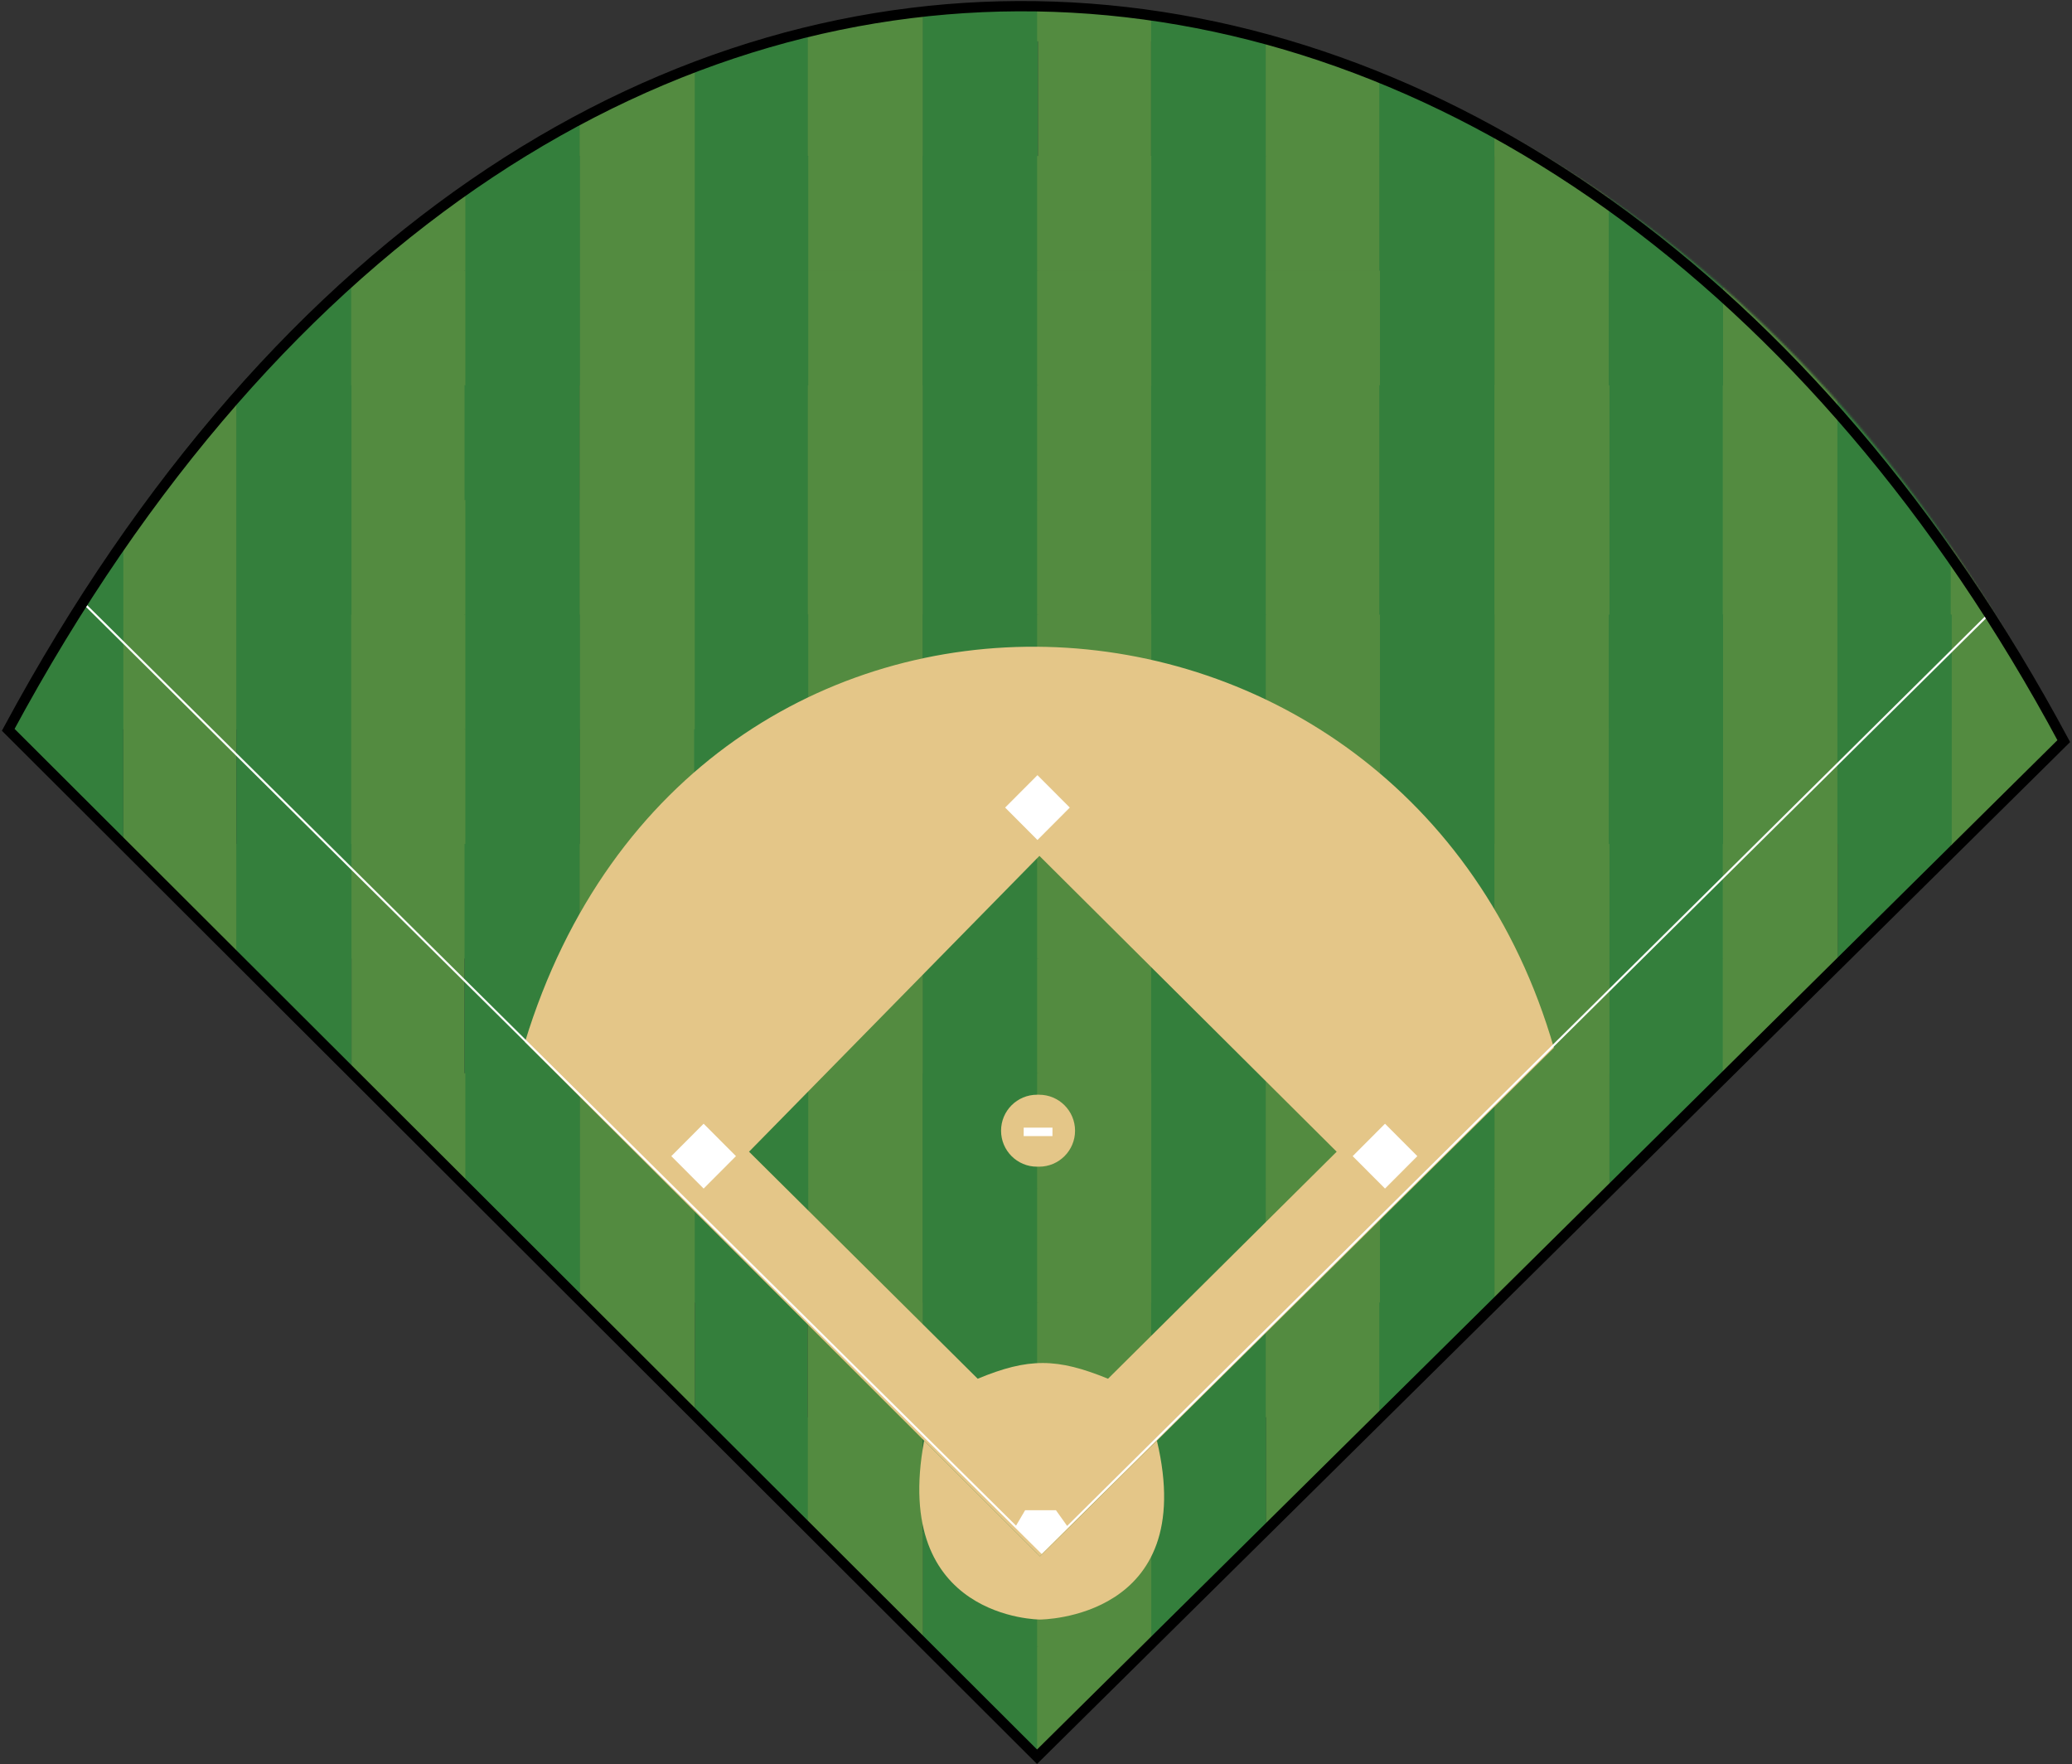 <svg width="1008" height="858" viewBox="0 0 1008 858" fill="none" xmlns="http://www.w3.org/2000/svg">
<rect x="0" y="0" width="1008" height="858" fill="#333333" stroke="none"/>
<mask id="mask0_53_4" style="mask-type:alpha" maskUnits="userSpaceOnUse" x="4" y="4" width="1000" height="851">
<path d="M4 354.763L504.556 854.475L1004 360.34C785.98 -81.37 262.065 -143.835 4 354.763Z" fill="#C4C4C4"/>
</mask>
<g mask="url(#mask0_53_4)">
<rect x="59.617" y="-35.68" width="55.617" height="55.772" fill="#538B40"/>
<rect x="115.235" y="-35.68" width="55.617" height="55.772" fill="#347F3C"/>
<rect x="59.617" y="20.091" width="55.617" height="55.772" fill="#538B40"/>
<rect x="115.235" y="20.091" width="55.617" height="55.772" fill="#2C6230"/>
<rect x="59.617" y="410.492" width="55.617" height="55.772" fill="#538B40"/>
<rect x="115.235" y="410.492" width="55.617" height="55.772" fill="#347F3C"/>
<rect x="59.617" y="466.264" width="55.617" height="55.771" fill="#538B40"/>
<rect x="115.235" y="466.264" width="55.617" height="55.771" fill="#347F3C"/>
<rect x="282.087" y="-35.68" width="55.617" height="55.772" fill="#538B40"/>
<rect x="337.704" y="-35.68" width="55.617" height="55.772" fill="#347F3C"/>
<rect x="282.087" y="20.091" width="55.617" height="55.772" fill="#538B40"/>
<rect x="337.704" y="20.091" width="55.617" height="55.772" fill="#347F3C"/>
<rect x="282.087" y="410.492" width="55.617" height="55.772" fill="#538B40"/>
<rect x="337.704" y="410.492" width="55.617" height="55.772" fill="#347F3C"/>
<rect x="282.087" y="466.264" width="55.617" height="55.771" fill="#538B40"/>
<rect x="337.704" y="466.264" width="55.617" height="55.771" fill="#2C6230"/>
<rect x="59.617" y="187.406" width="55.617" height="55.772" fill="#538B40"/>
<rect x="115.235" y="187.406" width="55.617" height="55.772" fill="#347F3C"/>
<rect x="59.617" y="243.178" width="55.617" height="55.772" fill="#538B40"/>
<rect x="115.235" y="243.178" width="55.617" height="55.772" fill="#347F3C"/>
<rect x="59.617" y="633.578" width="55.617" height="55.772" fill="#538B40"/>
<rect x="115.235" y="633.578" width="55.617" height="55.772" fill="#347F3C"/>
<rect x="59.617" y="689.35" width="55.617" height="55.772" fill="#538B40"/>
<rect x="115.235" y="689.35" width="55.617" height="55.772" fill="#2C6230"/>
<rect x="282.087" y="187.406" width="55.617" height="55.772" fill="#538B40"/>
<rect x="337.704" y="187.406" width="55.617" height="55.772" fill="#347F3C"/>
<rect x="282.087" y="243.178" width="55.617" height="55.772" fill="#538B40"/>
<rect x="337.704" y="243.178" width="55.617" height="55.772" fill="#347F3C"/>
<rect x="282.087" y="633.578" width="55.617" height="55.772" fill="#538B40"/>
<rect x="338" y="-66" width="55" height="826" fill="#347F3C"/>
<rect x="282.087" y="689.35" width="55.617" height="55.772" fill="#538B40"/>
<rect x="337.704" y="689.35" width="55.617" height="55.772" fill="#347F3C"/>
<rect x="170.852" y="-35.68" width="55.617" height="55.772" fill="#538B40"/>
<rect x="226.469" y="-35.68" width="55.617" height="55.772" fill="#347F3C"/>
<rect x="170.852" y="20.091" width="55.617" height="55.772" fill="#538B40"/>
<rect x="226.469" y="20.091" width="55.617" height="55.772" fill="#347F3C"/>
<rect x="170.852" y="410.492" width="55.617" height="55.772" fill="#538B40"/>
<rect x="226.469" y="410.492" width="55.617" height="55.772" fill="#347F3C"/>
<rect x="171" y="68" width="55" height="538" fill="#538B40"/>
<rect x="226.469" y="466.264" width="55.617" height="55.771" fill="#347F3C"/>
<rect x="4" y="-35.68" width="55.617" height="55.772" fill="#347F3C"/>
<rect x="4" y="20.091" width="55.617" height="55.772" fill="#2C6230"/>
<rect x="393.321" y="-35.68" width="55.617" height="55.772" fill="#538B40"/>
<rect x="448.938" y="-35.68" width="55.617" height="55.772" fill="#347F3C"/>
<rect x="393.321" y="20.091" width="55.617" height="55.772" fill="#538B40"/>
<rect x="448.938" y="20.091" width="55.617" height="55.772" fill="#347F3C"/>
<rect x="4" y="410.492" width="55.617" height="55.772" fill="#347F3C"/>
<rect x="4" y="466.264" width="55.617" height="55.771" fill="#2C6230"/>
<rect x="393.321" y="410.492" width="55.617" height="55.772" fill="#538B40"/>
<rect x="448.938" y="410.492" width="55.617" height="55.772" fill="#347F3C"/>
<rect x="393.321" y="466.264" width="55.617" height="55.771" fill="#538B40"/>
<rect x="448.938" y="466.264" width="55.617" height="55.771" fill="#347F3C"/>
<rect x="170.852" y="187.406" width="55.617" height="55.772" fill="#538B40"/>
<rect x="226" y="-58" width="56" height="721" fill="#347F3C"/>
<rect x="170.852" y="243.178" width="55.617" height="55.772" fill="#538B40"/>
<rect x="226.469" y="243.178" width="55.617" height="55.772" fill="#347F3C"/>
<rect x="170.852" y="633.578" width="55.617" height="55.772" fill="#538B40"/>
<rect x="226.469" y="633.578" width="55.617" height="55.772" fill="#347F3C"/>
<rect x="170.852" y="689.35" width="55.617" height="55.772" fill="#538B40"/>
<rect x="226.469" y="689.35" width="55.617" height="55.772" fill="#2C6230"/>
<rect x="4" y="187.406" width="55.617" height="55.772" fill="#347F3C"/>
<rect x="4" y="243.178" width="55.617" height="55.772" fill="#347F3C"/>
<rect x="393.321" y="187.406" width="55.617" height="55.772" fill="#538B40"/>
<rect x="448.938" y="187.406" width="55.617" height="55.772" fill="#347F3C"/>
<rect x="393.321" y="243.178" width="55.617" height="55.772" fill="#538B40"/>
<rect x="448.938" y="243.178" width="55.617" height="55.772" fill="#347F3C"/>
<rect x="4" y="633.578" width="55.617" height="55.772" fill="#347F3C"/>
<rect x="4" y="689.35" width="55.617" height="55.772" fill="#2C6230"/>
<rect x="393.321" y="633.578" width="55.617" height="55.772" fill="#538B40"/>
<rect x="448.938" y="633.578" width="55.617" height="55.772" fill="#347F3C"/>
<rect x="393" y="-22" width="56" height="884" fill="#538B40"/>
<rect x="448.938" y="689.35" width="55.617" height="55.772" fill="#2C6230"/>
<rect x="59.617" y="75.863" width="55.617" height="55.772" fill="#538B40"/>
<rect x="115.235" y="75.863" width="55.617" height="55.772" fill="#347F3C"/>
<rect x="59.617" y="131.635" width="55.617" height="55.772" fill="#538B40"/>
<rect x="115.235" y="131.635" width="55.617" height="55.772" fill="#347F3C"/>
<rect x="59.617" y="522.035" width="55.617" height="55.772" fill="#538B40"/>
<rect x="115.235" y="522.035" width="55.617" height="55.772" fill="#347F3C"/>
<rect x="59.617" y="577.807" width="55.617" height="55.772" fill="#538B40"/>
<rect x="115.235" y="577.807" width="55.617" height="55.772" fill="#2C6230"/>
<rect x="282.087" y="75.863" width="55.617" height="55.772" fill="#538B40"/>
<rect x="337.704" y="75.863" width="55.617" height="55.772" fill="#347F3C"/>
<rect x="282.087" y="131.635" width="55.617" height="55.772" fill="#538B40"/>
<rect x="337.704" y="131.635" width="55.617" height="55.772" fill="#347F3C"/>
<rect x="282.087" y="522.035" width="55.617" height="55.772" fill="#538B40"/>
<rect x="337.704" y="522.035" width="55.617" height="55.772" fill="#347F3C"/>
<rect x="282.087" y="577.807" width="55.617" height="55.772" fill="#538B40"/>
<rect x="337.704" y="577.807" width="55.617" height="55.772" fill="#347F3C"/>
<rect x="59.617" y="298.949" width="55.617" height="55.772" fill="#538B40"/>
<rect x="115.235" y="298.949" width="55.617" height="55.772" fill="#347F3C"/>
<rect x="60" y="125" width="55" height="453" fill="#538B40"/>
<rect x="115" y="90" width="56" height="509" fill="#347F3C"/>
<rect x="59.617" y="745.121" width="55.617" height="55.772" fill="#538B40"/>
<rect x="115.235" y="745.121" width="55.617" height="55.772" fill="#347F3C"/>
<rect x="59.617" y="800.893" width="55.617" height="55.772" fill="#538B40"/>
<rect x="115.235" y="800.893" width="55.617" height="55.772" fill="#2C6230"/>
<rect x="282.087" y="298.949" width="55.617" height="55.772" fill="#538B40"/>
<rect x="337.704" y="298.949" width="55.617" height="55.772" fill="#347F3C"/>
<rect x="282" y="-31" width="56" height="765" fill="#538B40"/>
<rect x="337.704" y="354.721" width="55.617" height="55.772" fill="#347F3C"/>
<rect x="282.087" y="745.121" width="55.617" height="55.772" fill="#538B40"/>
<rect x="337.704" y="745.121" width="55.617" height="55.772" fill="#347F3C"/>
<rect x="282.087" y="800.893" width="55.617" height="55.772" fill="#538B40"/>
<rect x="337.704" y="800.893" width="55.617" height="55.772" fill="#2C6230"/>
<rect x="170.852" y="75.863" width="55.617" height="55.772" fill="#538B40"/>
<rect x="226.469" y="75.863" width="55.617" height="55.772" fill="#347F3C"/>
<rect x="170.852" y="131.635" width="55.617" height="55.772" fill="#538B40"/>
<rect x="226.469" y="131.635" width="55.617" height="55.772" fill="#347F3C"/>
<rect x="170.852" y="522.035" width="55.617" height="55.772" fill="#538B40"/>
<rect x="226.469" y="522.035" width="55.617" height="55.772" fill="#347F3C"/>
<rect x="170.852" y="577.807" width="55.617" height="55.772" fill="#538B40"/>
<rect x="226.469" y="577.807" width="55.617" height="55.772" fill="#347F3C"/>
<rect x="4" y="75.863" width="55.617" height="55.772" fill="#347F3C"/>
<rect x="4" y="131.635" width="55.617" height="55.772" fill="#2C6230"/>
<rect x="393.321" y="75.863" width="55.617" height="55.772" fill="#538B40"/>
<rect x="448.938" y="75.863" width="55.617" height="55.772" fill="#347F3C"/>
<rect x="393.321" y="131.635" width="55.617" height="55.772" fill="#538B40"/>
<rect x="448.938" y="131.635" width="55.617" height="55.772" fill="#347F3C"/>
<rect x="4" y="522.035" width="55.617" height="55.772" fill="#347F3C"/>
<rect x="4" y="577.807" width="55.617" height="55.772" fill="#2C6230"/>
<rect x="393.321" y="522.035" width="55.617" height="55.772" fill="#538B40"/>
<rect x="448.938" y="522.035" width="55.617" height="55.772" fill="#347F3C"/>
<rect x="393.321" y="577.807" width="55.617" height="55.772" fill="#538B40"/>
<rect x="448.938" y="577.807" width="55.617" height="55.772" fill="#347F3C"/>
<rect x="170.852" y="298.949" width="55.617" height="55.772" fill="#538B40"/>
<rect x="226.469" y="298.949" width="55.617" height="55.772" fill="#347F3C"/>
<rect x="170.852" y="354.721" width="55.617" height="55.772" fill="#538B40"/>
<rect x="226.469" y="354.721" width="55.617" height="55.772" fill="#347F3C"/>
<rect x="170.852" y="745.121" width="55.617" height="55.772" fill="#538B40"/>
<rect x="226.469" y="745.121" width="55.617" height="55.772" fill="#347F3C"/>
<rect x="170.852" y="800.893" width="55.617" height="55.772" fill="#538B40"/>
<rect x="226.469" y="800.893" width="55.617" height="55.772" fill="#2C6230"/>
<rect x="4" y="298.949" width="55.617" height="55.772" fill="#347F3C"/>
<rect x="4" y="153" width="56" height="273" fill="#347F3C"/>
<rect x="393.321" y="298.949" width="55.617" height="55.772" fill="#538B40"/>
<rect x="448.938" y="298.949" width="55.617" height="55.772" fill="#347F3C"/>
<rect x="393.321" y="354.721" width="55.617" height="55.772" fill="#538B40"/>
<rect x="448.938" y="354.721" width="55.617" height="55.772" fill="#2C6230"/>
<rect x="4" y="745.121" width="55.617" height="55.772" fill="#347F3C"/>
<rect x="4" y="800.893" width="55.617" height="55.772" fill="#2C6230"/>
<rect x="393.321" y="745.121" width="55.617" height="55.772" fill="#538B40"/>
<rect x="449" y="-29" width="56" height="902" fill="#347F3C"/>
<rect x="393.321" y="800.893" width="55.617" height="55.772" fill="#538B40"/>
<rect x="448.938" y="800.893" width="55.617" height="55.772" fill="#347F3C"/>
<rect x="504.556" y="-35.68" width="55.617" height="55.772" fill="#538B40"/>
<rect x="560.173" y="-35.68" width="55.617" height="55.772" fill="#347F3C"/>
<rect x="505" y="-36" width="55" height="915" fill="#538B40"/>
<rect x="560.173" y="20.091" width="55.617" height="55.772" fill="#347F3C"/>
<rect x="949.495" y="-35.68" width="55.617" height="55.772" fill="#538B40"/>
<rect x="949.495" y="20.091" width="55.617" height="55.772" fill="#538B40"/>
<rect x="504.556" y="410.492" width="55.617" height="55.772" fill="#538B40"/>
<rect x="560.173" y="410.492" width="55.617" height="55.772" fill="#347F3C"/>
<rect x="504.556" y="466.264" width="55.617" height="55.771" fill="#538B40"/>
<rect x="560.173" y="466.264" width="55.617" height="55.771" fill="#347F3C"/>
<rect x="949.495" y="410.492" width="55.617" height="55.772" fill="#538B40"/>
<rect x="949.495" y="466.264" width="55.617" height="55.771" fill="#538B40"/>
<rect x="727.025" y="-35.68" width="55.617" height="55.772" fill="#538B40"/>
<rect x="782.643" y="-35.68" width="55.617" height="55.772" fill="#347F3C"/>
<rect x="727.025" y="20.091" width="55.617" height="55.772" fill="#538B40"/>
<rect x="782.643" y="20.091" width="55.617" height="55.772" fill="#2C6230"/>
<rect x="727.025" y="410.492" width="55.617" height="55.772" fill="#538B40"/>
<rect x="782.643" y="410.492" width="55.617" height="55.772" fill="#347F3C"/>
<rect x="727.025" y="466.264" width="55.617" height="55.771" fill="#538B40"/>
<rect x="782.643" y="466.264" width="55.617" height="55.771" fill="#347F3C"/>
<rect x="504.556" y="187.406" width="55.617" height="55.772" fill="#538B40"/>
<rect x="560.173" y="187.406" width="55.617" height="55.772" fill="#347F3C"/>
<rect x="504.556" y="243.178" width="55.617" height="55.772" fill="#538B40"/>
<rect x="560.173" y="243.178" width="55.617" height="55.772" fill="#347F3C"/>
<rect x="949.495" y="187.406" width="55.617" height="55.772" fill="#538B40"/>
<rect x="949.495" y="243.178" width="55.617" height="55.772" fill="#538B40"/>
<rect x="504.556" y="633.578" width="55.617" height="55.772" fill="#538B40"/>
<rect x="560.173" y="633.578" width="55.617" height="55.772" fill="#347F3C"/>
<rect x="504.556" y="689.35" width="55.617" height="55.772" fill="#538B40"/>
<rect x="560" y="-36" width="56" height="918" fill="#347F3C"/>
<rect x="949.495" y="633.578" width="55.617" height="55.772" fill="#538B40"/>
<rect x="949.495" y="689.35" width="55.617" height="55.772" fill="#538B40"/>
<rect x="727.025" y="187.406" width="55.617" height="55.772" fill="#538B40"/>
<rect x="782.643" y="187.406" width="55.617" height="55.772" fill="#347F3C"/>
<rect x="727.025" y="243.178" width="55.617" height="55.772" fill="#538B40"/>
<rect x="782.643" y="243.178" width="55.617" height="55.772" fill="#347F3C"/>
<rect x="727.025" y="633.578" width="55.617" height="55.772" fill="#538B40"/>
<rect x="782.643" y="633.578" width="55.617" height="55.772" fill="#347F3C"/>
<rect x="727.025" y="689.35" width="55.617" height="55.772" fill="#538B40"/>
<rect x="782.643" y="689.35" width="55.617" height="55.772" fill="#2C6230"/>
<rect x="615.791" y="-35.68" width="55.617" height="55.772" fill="#538B40"/>
<rect x="671.408" y="-35.68" width="55.617" height="55.772" fill="#347F3C"/>
<rect x="615.791" y="20.091" width="55.617" height="55.772" fill="#538B40"/>
<rect x="671.408" y="20.091" width="55.617" height="55.772" fill="#347F3C"/>
<rect x="615.791" y="410.492" width="55.617" height="55.772" fill="#538B40"/>
<rect x="671.408" y="410.492" width="55.617" height="55.772" fill="#347F3C"/>
<rect x="615.791" y="466.264" width="55.617" height="55.771" fill="#538B40"/>
<rect x="671.408" y="466.264" width="55.617" height="55.771" fill="#2C6230"/>
<rect x="838.26" y="-35.68" width="55.617" height="55.772" fill="#538B40"/>
<rect x="893.877" y="-35.68" width="55.617" height="55.772" fill="#347F3C"/>
<rect x="838.26" y="20.091" width="55.617" height="55.772" fill="#538B40"/>
<rect x="893.877" y="20.091" width="55.617" height="55.772" fill="#2C6230"/>
<rect x="838.26" y="410.492" width="55.617" height="55.772" fill="#538B40"/>
<rect x="894" y="37" width="55" height="621" fill="#347F3C"/>
<rect x="838" y="3" width="56" height="718" fill="#538B40"/>
<rect x="893.877" y="466.264" width="55.617" height="55.771" fill="#2C6230"/>
<rect x="615.791" y="187.406" width="55.617" height="55.772" fill="#538B40"/>
<rect x="671.408" y="187.406" width="55.617" height="55.772" fill="#347F3C"/>
<rect x="615.791" y="243.178" width="55.617" height="55.772" fill="#538B40"/>
<rect x="671.408" y="243.178" width="55.617" height="55.772" fill="#347F3C"/>
<rect x="615.791" y="633.578" width="55.617" height="55.772" fill="#538B40"/>
<rect x="671.408" y="633.578" width="55.617" height="55.772" fill="#347F3C"/>
<rect x="616" y="-27" width="55" height="903" fill="#538B40"/>
<rect x="671.408" y="689.35" width="55.617" height="55.772" fill="#2C6230"/>
<rect x="838.26" y="187.406" width="55.617" height="55.772" fill="#538B40"/>
<rect x="893.877" y="187.406" width="55.617" height="55.772" fill="#347F3C"/>
<rect x="838.26" y="243.178" width="55.617" height="55.772" fill="#538B40"/>
<rect x="893.877" y="243.178" width="55.617" height="55.772" fill="#347F3C"/>
<rect x="838.26" y="633.578" width="55.617" height="55.772" fill="#538B40"/>
<rect x="893.877" y="633.578" width="55.617" height="55.772" fill="#347F3C"/>
<rect x="838.26" y="689.35" width="55.617" height="55.772" fill="#538B40"/>
<rect x="893.877" y="689.35" width="55.617" height="55.772" fill="#2C6230"/>
<rect x="504.556" y="75.863" width="55.617" height="55.772" fill="#538B40"/>
<rect x="560.173" y="75.863" width="55.617" height="55.772" fill="#347F3C"/>
<rect x="504.556" y="131.635" width="55.617" height="55.772" fill="#538B40"/>
<rect x="560.173" y="131.635" width="55.617" height="55.772" fill="#347F3C"/>
<rect x="949.495" y="75.863" width="55.617" height="55.772" fill="#538B40"/>
<rect x="949.495" y="131.635" width="55.617" height="55.772" fill="#538B40"/>
<rect x="504.556" y="522.035" width="55.617" height="55.772" fill="#538B40"/>
<rect x="560.173" y="522.035" width="55.617" height="55.772" fill="#347F3C"/>
<rect x="504.556" y="577.807" width="55.617" height="55.772" fill="#538B40"/>
<rect x="560.173" y="577.807" width="55.617" height="55.772" fill="#347F3C"/>
<rect x="949.495" y="522.035" width="55.617" height="55.772" fill="#538B40"/>
<rect x="949.495" y="577.807" width="55.617" height="55.772" fill="#538B40"/>
<rect x="727" y="3" width="56" height="839" fill="#538B40"/>
<rect x="782.643" y="75.863" width="55.617" height="55.772" fill="#347F3C"/>
<rect x="727.025" y="131.635" width="55.617" height="55.772" fill="#538B40"/>
<rect x="782.643" y="131.635" width="55.617" height="55.772" fill="#347F3C"/>
<rect x="727.025" y="522.035" width="55.617" height="55.772" fill="#538B40"/>
<rect x="783" y="-28" width="55" height="882" fill="#347F3C"/>
<rect x="727.025" y="577.807" width="55.617" height="55.772" fill="#538B40"/>
<rect x="782.643" y="577.807" width="55.617" height="55.772" fill="#2C6230"/>
<rect x="504.556" y="298.949" width="55.617" height="55.772" fill="#538B40"/>
<rect x="560.173" y="298.949" width="55.617" height="55.772" fill="#347F3C"/>
<rect x="504.556" y="354.721" width="55.617" height="55.772" fill="#538B40"/>
<rect x="560.173" y="354.721" width="55.617" height="55.772" fill="#2C6230"/>
<rect x="949" y="169" width="56" height="362" fill="#538B40"/>
<rect x="949.495" y="354.721" width="55.617" height="55.772" fill="#538B40"/>
<rect x="504.556" y="745.121" width="55.617" height="55.772" fill="#538B40"/>
<rect x="560.173" y="745.121" width="55.617" height="55.772" fill="#347F3C"/>
<rect x="504.556" y="800.893" width="55.617" height="55.772" fill="#538B40"/>
<rect x="560.173" y="800.893" width="55.617" height="55.772" fill="#2C6230"/>
<rect x="949.495" y="745.121" width="55.617" height="55.772" fill="#538B40"/>
<rect x="949.495" y="800.893" width="55.617" height="55.772" fill="#538B40"/>
<rect x="727.025" y="298.949" width="55.617" height="55.772" fill="#538B40"/>
<rect x="782.643" y="298.949" width="55.617" height="55.772" fill="#347F3C"/>
<rect x="727.025" y="354.721" width="55.617" height="55.772" fill="#538B40"/>
<rect x="782.643" y="354.721" width="55.617" height="55.772" fill="#347F3C"/>
<rect x="727.025" y="745.121" width="55.617" height="55.772" fill="#538B40"/>
<rect x="782.643" y="745.121" width="55.617" height="55.772" fill="#347F3C"/>
<rect x="727.025" y="800.893" width="55.617" height="55.772" fill="#538B40"/>
<rect x="782.643" y="800.893" width="55.617" height="55.772" fill="#2C6230"/>
<rect x="615.791" y="75.863" width="55.617" height="55.772" fill="#538B40"/>
<rect x="671" y="-18" width="56" height="832" fill="#347F3C"/>
<rect x="615.791" y="131.635" width="55.617" height="55.772" fill="#538B40"/>
<rect x="671.408" y="131.635" width="55.617" height="55.772" fill="#347F3C"/>
<rect x="615.791" y="522.035" width="55.617" height="55.772" fill="#538B40"/>
<rect x="671.408" y="522.035" width="55.617" height="55.772" fill="#347F3C"/>
<rect x="615.791" y="577.807" width="55.617" height="55.772" fill="#538B40"/>
<rect x="671.408" y="577.807" width="55.617" height="55.772" fill="#347F3C"/>
<rect x="838.26" y="75.863" width="55.617" height="55.772" fill="#538B40"/>
<rect x="893.877" y="75.863" width="55.617" height="55.772" fill="#347F3C"/>
<rect x="838.26" y="131.635" width="55.617" height="55.772" fill="#538B40"/>
<rect x="893.877" y="131.635" width="55.617" height="55.772" fill="#2C6230"/>
<rect x="838.26" y="522.035" width="55.617" height="55.772" fill="#538B40"/>
<rect x="893.877" y="522.035" width="55.617" height="55.772" fill="#347F3C"/>
<rect x="838.26" y="577.807" width="55.617" height="55.772" fill="#538B40"/>
<rect x="893.877" y="577.807" width="55.617" height="55.772" fill="#2C6230"/>
<rect x="615.791" y="298.949" width="55.617" height="55.772" fill="#538B40"/>
<rect x="671.408" y="298.949" width="55.617" height="55.772" fill="#347F3C"/>
<rect x="615.791" y="354.721" width="55.617" height="55.772" fill="#538B40"/>
<rect x="671.408" y="354.721" width="55.617" height="55.772" fill="#347F3C"/>
<rect x="615.791" y="745.121" width="55.617" height="55.772" fill="#538B40"/>
<rect x="671.408" y="745.121" width="55.617" height="55.772" fill="#347F3C"/>
<rect x="615.791" y="800.893" width="55.617" height="55.772" fill="#538B40"/>
<rect x="671.408" y="800.893" width="55.617" height="55.772" fill="#2C6230"/>
<g clip-path="url(#clip0_53_4)">
<path d="M871.791 1257.12C731.297 1257.12 616.997 1142.82 616.997 1002.33C616.997 861.832 731.297 747.532 871.791 747.532C1012.28 747.532 1126.58 861.832 1126.58 1002.33C1126.58 1142.82 1012.28 1257.12 871.791 1257.12Z" fill="#E5E4DF"/>
<path d="M1066.65 1166.29C1059.41 1174.89 1051.61 1183.01 1043.31 1190.58C1004.8 1135.81 984.048 1070.67 984.048 1002.33C984.048 933.987 1004.8 868.84 1043.31 814.069C1051.61 821.648 1059.41 829.763 1066.65 838.362C1034.38 886.491 1017.04 943.075 1017.04 1002.33C1017.04 1061.58 1034.38 1118.16 1066.65 1166.29V1166.29ZM676.932 838.362C709.205 886.491 726.545 943.075 726.545 1002.33C726.545 1061.58 709.205 1118.16 676.932 1166.29C684.174 1174.89 691.972 1183.01 700.276 1190.58C738.786 1135.81 759.535 1070.67 759.535 1002.33C759.535 933.987 738.786 868.84 700.276 814.069C691.972 821.648 684.174 829.763 676.932 838.362V838.362Z" fill="#BFBCAF"/>
<path d="M698.476 889.929C690.309 889.929 682.162 887.735 674.799 883.316C668.95 879.806 667.054 872.219 670.565 866.37C674.075 860.52 681.662 858.625 687.511 862.136C694.985 866.623 703.912 866.21 711.39 861.033C718.869 855.857 722.398 847.647 720.832 839.073C719.606 832.363 724.053 825.929 730.764 824.704C737.47 823.479 743.907 827.925 745.133 834.636C748.442 852.754 740.899 870.652 725.449 881.345C717.202 887.052 707.826 889.929 698.476 889.929V889.929ZM740.878 948.626C758.704 942.682 770.953 927.609 772.845 909.289C773.546 902.504 768.614 896.435 761.828 895.734C755.049 895.029 748.974 899.965 748.273 906.751C747.377 915.421 741.691 922.315 733.064 925.193C724.437 928.068 715.751 925.969 709.831 919.571C705.197 914.564 697.383 914.263 692.376 918.895C687.37 923.528 687.067 931.343 691.7 936.35C700.63 945.999 712.787 951.158 725.498 951.158C730.592 951.156 735.777 950.327 740.878 948.626V948.626ZM778.831 1069.55C782.625 1063.88 781.106 1056.21 775.437 1052.41C769.769 1048.62 762.097 1050.14 758.303 1055.81C753.455 1063.05 745.208 1066.49 736.232 1064.99C727.261 1063.5 720.568 1057.57 718.329 1049.15C716.577 1042.56 709.811 1038.63 703.22 1040.39C696.627 1042.14 692.703 1048.9 694.455 1055.49C699.186 1073.29 713.639 1086.27 732.173 1089.35C734.91 1089.81 737.629 1090.03 740.315 1090.03C755.818 1090.03 770.099 1082.59 778.831 1069.55ZM755.686 1150.73C760.915 1146.35 761.603 1138.56 757.222 1133.34C752.84 1128.11 745.05 1127.42 739.822 1131.8C733.141 1137.4 724.259 1138.39 716.064 1134.44C707.869 1130.5 703.1 1122.94 703.307 1114.22C703.469 1107.41 698.073 1101.75 691.253 1101.58C691.153 1101.58 691.053 1101.58 690.954 1101.58C684.269 1101.58 678.772 1106.92 678.612 1113.64C678.174 1132.05 688.42 1148.55 705.351 1156.7C712.077 1159.94 719.174 1161.53 726.172 1161.53C736.788 1161.53 747.177 1157.86 755.686 1150.73ZM744.693 1017.14C763.344 1014.85 778.345 1002.52 783.843 984.94C785.879 978.429 782.252 971.501 775.742 969.465C769.229 967.427 762.303 971.056 760.267 977.566C757.665 985.885 750.722 991.511 741.694 992.615C732.664 993.719 724.571 989.931 720.042 982.485C716.497 976.658 708.899 974.807 703.07 978.352C697.242 981.897 695.392 989.496 698.937 995.323C707.465 1009.34 722.312 1017.51 738.641 1017.51C740.664 1017.5 742.685 1017.38 744.693 1017.14V1017.14ZM1068.36 883.316C1074.21 879.806 1076.11 872.219 1072.6 866.37C1069.09 860.521 1061.5 858.625 1055.65 862.136C1048.18 866.622 1039.25 866.21 1031.77 861.033C1024.29 855.857 1020.76 847.647 1022.33 839.073C1023.56 832.363 1019.11 825.929 1012.4 824.704C1005.7 823.483 999.256 827.924 998.03 834.636C994.721 852.753 1002.26 870.652 1017.71 881.345C1025.96 887.053 1035.34 889.93 1044.69 889.93C1052.85 889.929 1061 887.735 1068.36 883.316V883.316ZM1051.46 936.349C1056.1 931.342 1055.79 923.528 1050.79 918.894C1045.78 914.262 1037.97 914.565 1033.33 919.57C1027.41 925.967 1018.73 928.07 1010.1 925.192C1001.47 922.315 995.787 915.421 994.891 906.75C994.19 899.964 988.132 895.022 981.335 895.733C974.55 896.434 969.617 902.503 970.318 909.288C972.211 927.608 984.46 942.682 1002.28 948.625C1007.39 950.326 1012.57 951.155 1017.67 951.155C1030.38 951.156 1042.53 945.997 1051.46 936.349ZM1010.99 1089.36C1029.52 1086.27 1043.98 1073.29 1048.71 1055.49C1050.46 1048.9 1046.54 1042.14 1039.94 1040.39C1033.34 1038.63 1026.59 1042.56 1024.83 1049.15C1022.6 1057.57 1015.9 1063.5 1006.93 1064.99C997.954 1066.48 989.709 1063.05 984.861 1055.81C981.067 1050.14 973.395 1048.62 967.727 1052.41C962.058 1056.21 960.539 1063.88 964.332 1069.55C973.065 1082.59 987.343 1090.03 1002.85 1090.03C1005.53 1090.03 1008.25 1089.81 1010.99 1089.36ZM1037.81 1156.7C1054.74 1148.55 1064.99 1132.05 1064.55 1113.64C1064.39 1106.82 1058.72 1101.39 1051.91 1101.58C1045.09 1101.74 1039.69 1107.4 1039.86 1114.22C1040.06 1122.94 1035.29 1130.49 1027.1 1134.44C1018.9 1138.38 1010.02 1137.4 1003.34 1131.8C998.111 1127.42 990.319 1128.11 985.94 1133.33C981.559 1138.56 982.247 1146.35 987.476 1150.73C995.986 1157.86 1006.37 1161.53 1016.99 1161.52C1023.99 1161.53 1031.09 1159.93 1037.81 1156.7V1156.7ZM1044.22 995.323C1047.77 989.495 1045.92 981.897 1040.09 978.352C1034.27 974.809 1026.67 976.657 1023.12 982.485C1018.59 989.931 1010.5 993.722 1001.47 992.614C992.441 991.51 985.497 985.884 982.896 977.565C980.86 971.054 973.928 967.429 967.421 969.464C960.91 971.5 957.283 978.428 959.319 984.939C964.816 1002.52 979.818 1014.85 998.469 1017.13C1000.48 1017.38 1002.5 1017.5 1004.52 1017.5C1020.85 1017.51 1035.7 1009.34 1044.22 995.323V995.323Z" fill="#FF473E"/>
</g>
<rect x="838.26" y="298.949" width="55.617" height="55.772" fill="#538B40"/>
<rect x="893.877" y="298.949" width="55.617" height="55.772" fill="#347F3C"/>
<rect x="838.26" y="354.721" width="55.617" height="55.772" fill="#538B40"/>
<rect x="893.877" y="354.721" width="55.617" height="55.772" fill="#347F3C"/>
<rect x="838.26" y="745.121" width="55.617" height="55.772" fill="#538B40"/>
<rect x="893.877" y="745.121" width="55.617" height="55.772" fill="#347F3C"/>
<rect x="838.26" y="800.893" width="55.617" height="55.772" fill="#538B40"/>
<rect x="893.877" y="800.893" width="55.617" height="55.772" fill="#2C6230"/>
</g>
<path d="M505.947 757.001L449.587 700.736C433.366 787.74 505.947 787.74 505.947 787.74C505.947 787.74 583.533 787.74 562.817 700.736L505.947 757.001Z" fill="#E4C688"/>
<path fill-rule="evenodd" clip-rule="evenodd" d="M449.587 700.736L255.39 506.867C336.592 241.179 683.644 259.026 755.947 509.659L562.817 700.736L505.947 757.001L449.587 700.736ZM539.039 670.619C514.278 660.5 500.396 660.348 475.635 670.619L364.4 560.192L505.668 416.301L650.274 560.192L539.039 670.619Z" fill="#E4C688"/>
<path d="M504.5 532.475C494.835 532.475 487 540.311 487 549.975V549.975C487 559.64 494.835 567.475 504.5 567.475H505.5C515.165 567.475 523 559.64 523 549.975V549.975C523 540.311 515.165 532.475 505.5 532.475H504.5Z" fill="#E4C688"/>
<rect width="22.278" height="22.278" transform="matrix(0.706 -0.708 0.706 0.708 658.06 562.349)" fill="white"/>
<rect width="22.278" height="22.278" transform="matrix(0.706 -0.708 0.706 0.708 488.983 392.804)" fill="white"/>
<rect width="22.278" height="22.278" transform="matrix(0.706 -0.708 0.706 0.708 326.581 562.349)" fill="white"/>
<rect width="14" height="4.12" transform="matrix(1 0 -0.003 1 498.018 548.475)" fill="white"/>
<path d="M506.781 755.16L519.017 742.89L513.455 735.082H498.994L494.397 742.89L506.781 755.16Z" fill="white"/>
<path d="M506.781 755.16L506.429 755.515L506.781 755.864L507.133 755.515L506.781 755.16ZM968.757 298.189C968.953 297.994 968.954 297.678 968.76 297.482C968.566 297.286 968.249 297.284 968.053 297.478L968.757 298.189ZM41.059 293.017C40.863 292.822 40.547 292.824 40.352 293.02C40.158 293.216 40.159 293.533 40.355 293.727L41.059 293.017ZM498.994 735.082V734.582H498.708L498.563 734.829L498.994 735.082ZM513.455 735.082L513.862 734.792L513.713 734.582H513.455V735.082ZM519.017 742.89L519.371 743.243L519.669 742.944L519.424 742.6L519.017 742.89ZM507.133 755.515L968.757 298.189L968.053 297.478L506.429 754.805L507.133 755.515ZM507.133 754.805L494.749 742.535L494.046 743.245L506.429 755.515L507.133 754.805ZM494.749 742.535L41.059 293.017L40.355 293.727L494.046 743.245L494.749 742.535ZM494.828 743.144L499.425 735.336L498.563 734.829L493.967 742.637L494.828 743.144ZM498.994 735.582H513.455V734.582H498.994V735.582ZM513.048 735.372L518.609 743.18L519.424 742.6L513.862 734.792L513.048 735.372ZM507.135 755.513L519.371 743.243L518.663 742.537L506.427 754.807L507.135 755.513Z" fill="white"/>
<path d="M1004 360.476L504.5 854.476L4 354.976C270.037 -138.588 761.549 -91.156 1004 360.476Z" stroke="black" stroke-width="5"/>
<defs>
<clipPath id="clip0_53_4">
<rect width="512" height="512" fill="white" transform="translate(615.791 745.121)"/>
</clipPath>
</defs>
</svg>
